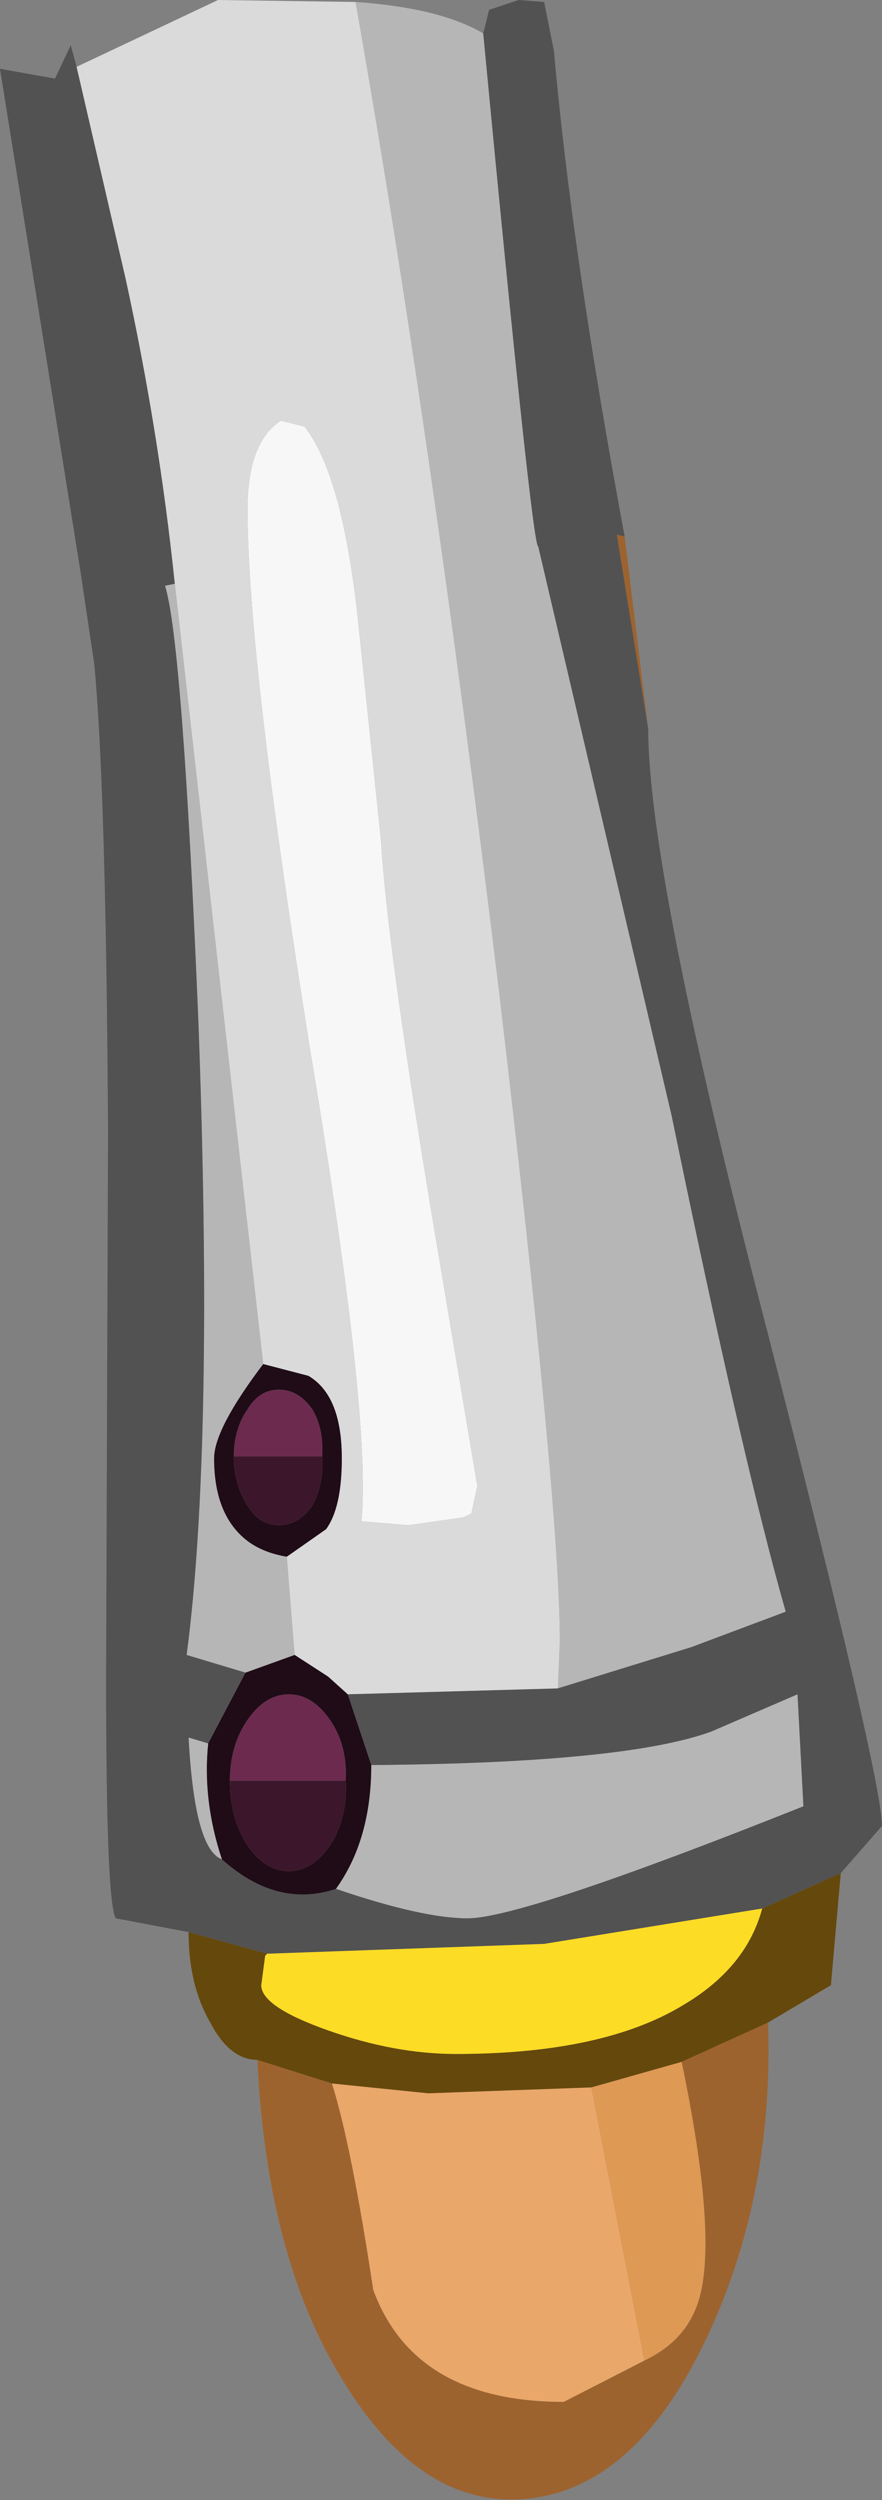 <?xml version="1.0" encoding="UTF-8" standalone="no"?>
<svg xmlns:ffdec="https://www.free-decompiler.com/flash" xmlns:xlink="http://www.w3.org/1999/xlink" ffdec:objectType="shape" height="63.6px" width="22.45px" xmlns="http://www.w3.org/2000/svg">
  <rect width="100%" height="100%" fill="#808080" stroke="none"/>
  <g transform="matrix(1.0, 0.0, 0.0, 1.0, 7.9, 1.55)">
    <path d="M8.0 12.1 L8.6 17.0 7.8 12.05 8.0 12.1 M11.65 49.9 Q11.8 54.35 10.05 58.0 8.3 61.65 5.65 62.0 2.95 62.35 0.95 59.2 -1.1 56.05 -1.35 50.85 L0.55 51.45 Q1.05 53.05 1.6 56.7 2.65 59.55 6.45 59.55 L8.5 58.5 Q9.45 58.05 9.8 57.2 10.45 55.7 9.45 50.9 L11.65 49.9" fill="#9d632f" fill-rule="evenodd" stroke="none"/>
    <path d="M7.15 51.55 L9.45 50.9 Q10.45 55.7 9.8 57.2 9.45 58.05 8.5 58.5 L7.15 51.55" fill="#de9954" fill-rule="evenodd" stroke="none"/>
    <path d="M7.15 51.55 L8.5 58.5 6.45 59.55 Q2.65 59.55 1.6 56.7 1.05 53.05 0.55 51.45 L3.0 51.7 7.15 51.55" fill="#eaa76a" fill-rule="evenodd" stroke="none"/>
    <path d="M1.15 -1.5 Q3.3 -1.35 4.4 -0.7 5.65 12.4 5.8 12.35 L9.2 26.85 Q11.0 35.6 12.1 39.45 L9.7 40.35 6.3 41.4 6.35 40.2 Q6.35 36.75 4.8 23.65 3.05 9.25 1.15 -1.5 M1.55 43.35 Q8.0 43.3 10.2 42.5 L12.4 41.55 12.55 44.4 Q5.4 47.25 4.0 47.25 2.85 47.25 0.65 46.5 1.55 45.25 1.55 43.35 M-2.25 45.75 Q-2.95 45.5 -3.1 42.65 L-2.6 42.8 Q-2.75 44.25 -2.25 45.75 M-1.65 41.0 L-3.15 40.55 Q-2.45 35.25 -2.85 24.45 -3.25 14.8 -3.7 13.35 L-3.45 13.3 -1.2 33.15 Q-2.45 34.8 -2.45 35.55 -2.45 37.0 -1.6 37.65 -1.2 37.95 -0.6 38.05 L-0.4 40.55 -1.65 41.0" fill="#b6b6b6" fill-rule="evenodd" stroke="none"/>
    <path d="M4.4 -0.7 L4.55 -1.3 5.3 -1.55 5.95 -1.5 6.2 -0.25 Q6.65 4.85 8.0 12.1 L7.8 12.05 8.6 17.0 Q8.6 20.65 11.6 32.2 14.55 43.7 14.55 44.9 L13.5 46.1 11.5 47.0 5.95 47.9 -1.1 48.15 -3.1 47.6 -4.95 47.25 Q-5.2 46.9 -5.2 41.15 L-5.15 27.25 Q-5.2 18.5 -5.5 15.35 L-5.85 13.0 -7.9 0.2 -6.5 0.45 -6.1 -0.4 -5.95 0.15 -4.7 5.55 Q-3.85 9.45 -3.45 13.3 L-3.7 13.35 Q-3.25 14.8 -2.85 24.45 -2.45 35.25 -3.15 40.55 L-1.65 41.0 -2.6 42.8 -3.1 42.65 Q-2.95 45.5 -2.25 45.75 -0.85 47.0 0.65 46.5 2.85 47.25 4.0 47.25 5.4 47.25 12.55 44.4 L12.4 41.55 10.2 42.5 Q8.0 43.3 1.55 43.35 L0.95 41.55 6.3 41.4 9.7 40.35 12.1 39.45 Q11.0 35.6 9.2 26.85 L5.8 12.35 Q5.65 12.4 4.4 -0.7" fill="#525252" fill-rule="evenodd" stroke="none"/>
    <path d="M1.2 14.1 L1.8 19.85 Q1.95 22.45 3.1 29.4 L4.25 36.25 4.1 36.95 3.9 37.05 2.5 37.25 1.3 37.15 Q1.55 34.5 0.0 25.2 -1.6 15.2 -1.6 11.4 -1.6 9.7 -0.75 9.15 L-0.15 9.3 Q0.8 10.5 1.2 14.1" fill="#f7f7f7" fill-rule="evenodd" stroke="none"/>
    <path d="M-5.95 0.15 L-2.35 -1.55 1.15 -1.5 Q3.05 9.25 4.8 23.65 6.35 36.75 6.35 40.2 L6.3 41.4 0.95 41.55 0.45 41.1 -0.4 40.55 -0.6 38.05 0.4 37.35 Q0.8 36.8 0.8 35.55 0.8 33.95 -0.05 33.45 L-1.2 33.15 -3.45 13.3 Q-3.85 9.45 -4.7 5.55 L-5.95 0.15 M1.2 14.1 Q0.8 10.5 -0.15 9.3 L-0.75 9.15 Q-1.6 9.7 -1.6 11.4 -1.6 15.2 0.0 25.2 1.55 34.5 1.3 37.15 L2.5 37.25 3.9 37.05 4.1 36.95 4.25 36.25 3.1 29.4 Q1.95 22.45 1.8 19.85 L1.2 14.1" fill="#dadada" fill-rule="evenodd" stroke="none"/>
    <path d="M0.3 35.5 L-1.95 35.5 Q-1.95 34.8 -1.6 34.3 -1.3 33.8 -0.8 33.8 -0.3 33.8 0.05 34.3 0.35 34.8 0.3 35.5 M0.9 43.75 L-2.05 43.75 Q-2.05 42.85 -1.6 42.2 -1.15 41.55 -0.55 41.55 0.05 41.55 0.5 42.2 0.95 42.85 0.9 43.75" fill="#6c2b4e" fill-rule="evenodd" stroke="none"/>
    <path d="M0.95 41.55 L1.55 43.35 Q1.55 45.25 0.65 46.5 -0.85 47.0 -2.25 45.75 -2.75 44.25 -2.6 42.8 L-1.65 41.0 -0.4 40.55 0.45 41.1 0.95 41.55 M-1.95 35.5 Q-1.95 36.2 -1.6 36.75 -1.3 37.25 -0.8 37.25 -0.3 37.25 0.05 36.75 0.35 36.2 0.3 35.5 0.35 34.8 0.05 34.3 -0.3 33.8 -0.8 33.8 -1.3 33.8 -1.6 34.3 -1.95 34.8 -1.95 35.5 M-2.05 43.75 Q-2.05 44.7 -1.6 45.4 -1.15 46.05 -0.55 46.05 0.05 46.05 0.5 45.4 0.95 44.7 0.9 43.75 0.95 42.85 0.5 42.2 0.05 41.55 -0.55 41.55 -1.15 41.55 -1.6 42.2 -2.05 42.85 -2.05 43.75 M-1.2 33.15 L-0.05 33.45 Q0.8 33.95 0.8 35.55 0.8 36.8 0.4 37.35 L-0.6 38.05 Q-1.2 37.95 -1.6 37.65 -2.45 37.0 -2.45 35.55 -2.45 34.8 -1.2 33.15" fill="#1f0c16" fill-rule="evenodd" stroke="none"/>
    <path d="M0.3 35.5 Q0.35 36.2 0.05 36.75 -0.3 37.25 -0.8 37.25 -1.3 37.25 -1.6 36.75 -1.95 36.2 -1.95 35.5 L0.3 35.5 M0.9 43.75 Q0.95 44.7 0.5 45.4 0.05 46.05 -0.55 46.05 -1.15 46.05 -1.6 45.4 -2.05 44.7 -2.05 43.75 L0.9 43.75" fill="#3c172b" fill-rule="evenodd" stroke="none"/>
    <path d="M13.5 46.1 L13.25 48.95 11.65 49.9 9.45 50.9 7.15 51.55 3.0 51.7 0.55 51.45 -1.35 50.85 Q-2.05 50.85 -2.55 49.9 -3.1 48.95 -3.1 47.6 L-1.1 48.15 -1.15 48.2 -1.25 48.95 Q-1.25 49.5 0.45 50.1 2.15 50.7 3.7 50.7 7.45 50.7 9.5 49.45 11.1 48.5 11.5 47.0 L13.5 46.1" fill="#65480c" fill-rule="evenodd" stroke="none"/>
    <path d="M-1.1 48.15 L5.95 47.9 11.5 47.0 Q11.1 48.5 9.5 49.45 7.45 50.7 3.7 50.7 2.15 50.7 0.45 50.1 -1.25 49.5 -1.25 48.95 L-1.15 48.2 -1.1 48.15" fill="#fcdc25" fill-rule="evenodd" stroke="none"/>
  </g>
</svg>
